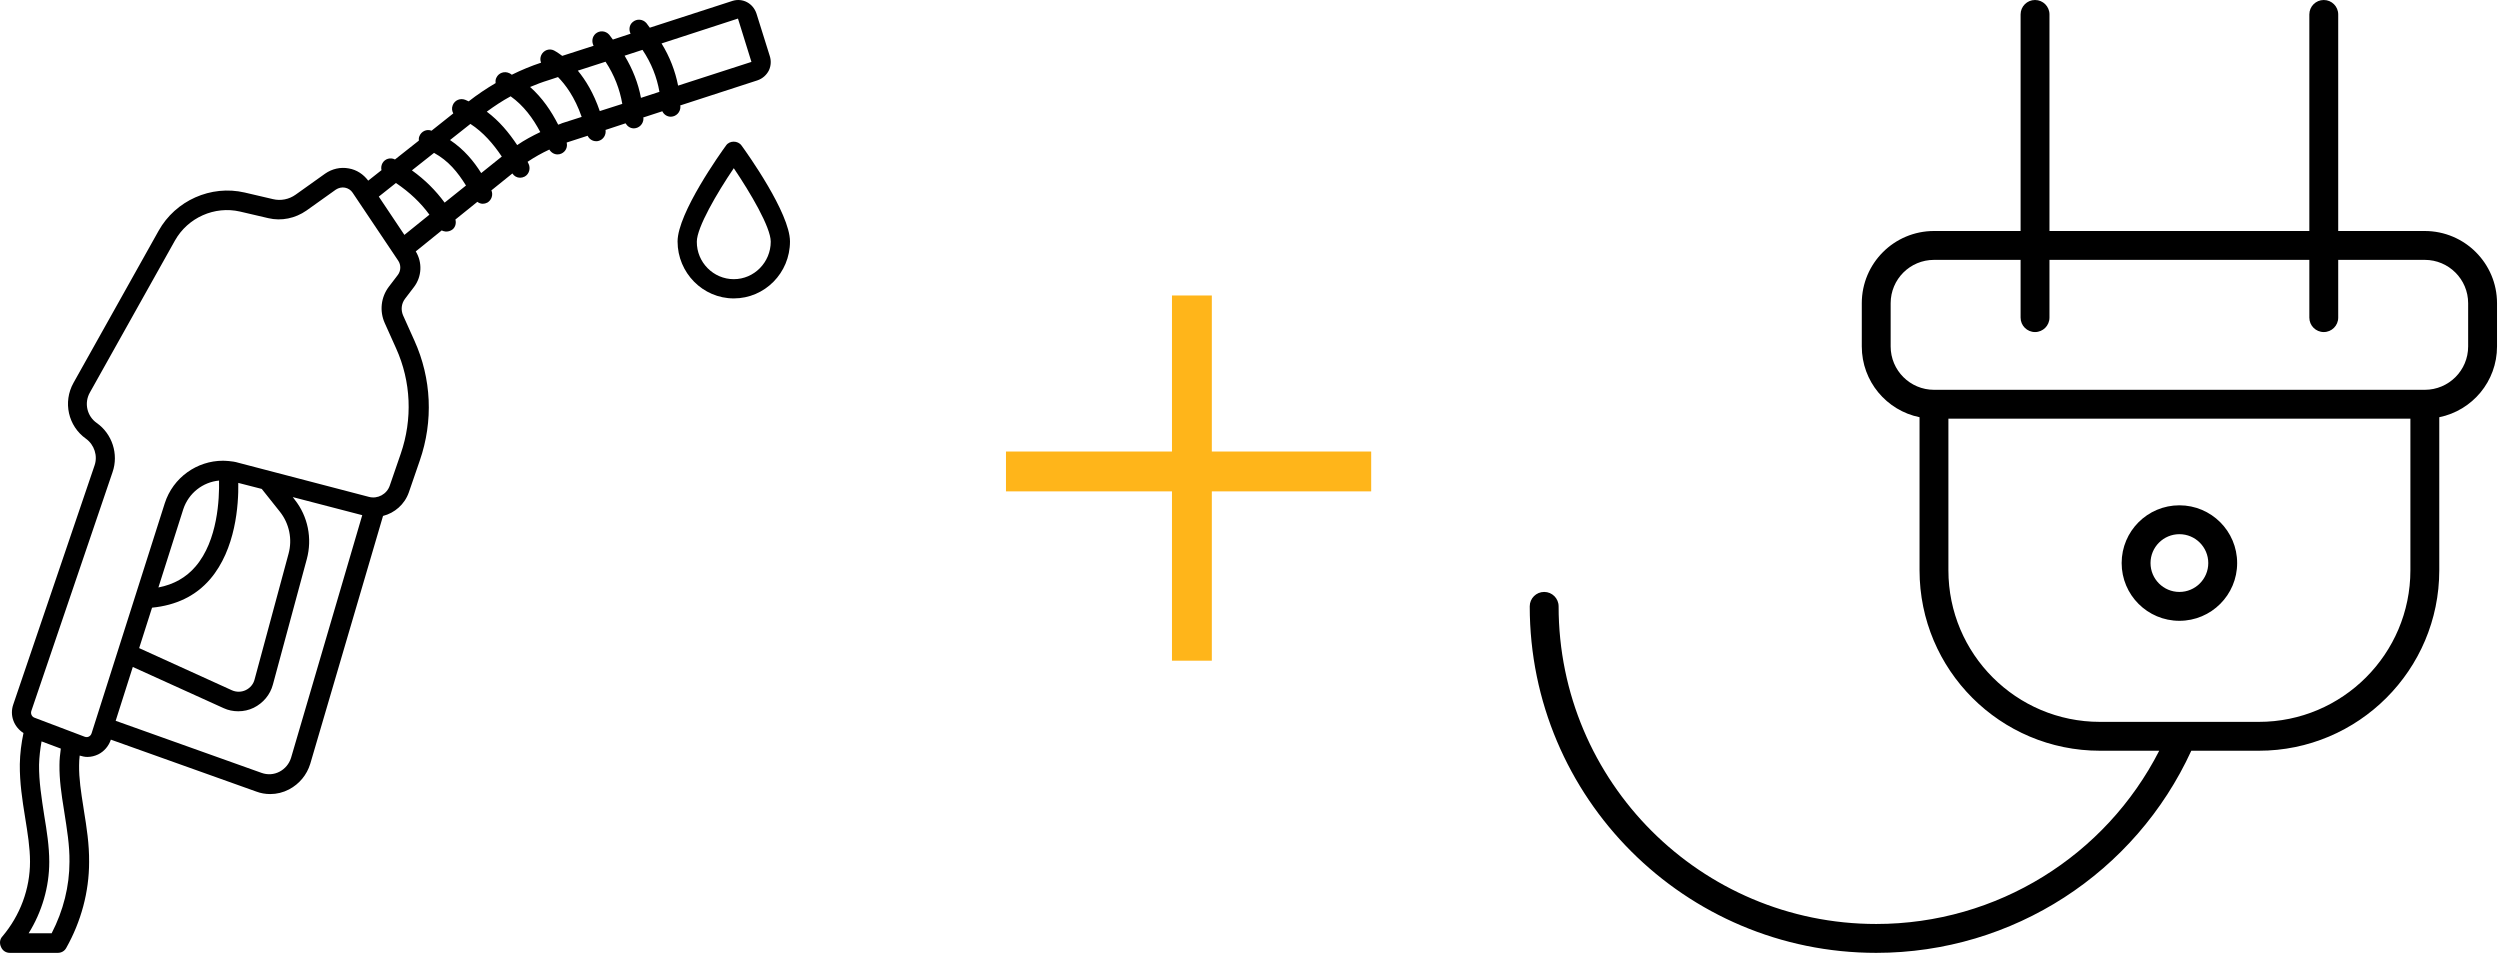 <svg width="753" height="287" viewBox="0 0 753 287" fill="none" xmlns="http://www.w3.org/2000/svg">
<path fill-rule="evenodd" clip-rule="evenodd" d="M617.299 69.577H695.572V4.349C695.572 1.947 697.519 0 699.921 0C702.322 0 704.269 1.947 704.269 4.349V69.577H730.335C742.356 69.577 752.103 79.314 752.103 91.329V104.354C752.103 114.879 744.644 123.649 734.709 125.669V171.765C734.709 201.771 710.355 226.121 680.373 226.121H660.018C643.173 262.85 606.366 287 565.119 287C507.481 287 460.756 240.275 460.756 182.637C460.756 180.235 462.703 178.289 465.104 178.289C467.506 178.289 469.453 180.235 469.453 182.637C469.453 235.473 512.283 278.303 565.119 278.303C601.554 278.303 634.212 257.746 650.357 226.121H632.501C602.49 226.121 578.165 201.788 578.165 171.765V125.666C568.24 123.643 560.771 114.871 560.771 104.353V91.329C560.771 79.307 570.502 69.576 582.539 69.576H608.604V4.348C608.604 1.946 610.551 0 612.953 0C615.354 0 617.301 1.946 617.301 4.348L617.299 69.577ZM617.299 78.273V95.667C617.299 98.068 615.352 100.015 612.951 100.015C610.549 100.015 608.603 98.068 608.603 95.667V78.273H582.537C575.302 78.273 569.466 84.111 569.466 91.329V104.353C569.466 111.564 575.317 117.41 582.537 117.41H730.335C737.569 117.41 743.406 111.572 743.406 104.353V91.329C743.406 84.119 737.554 78.273 730.335 78.273H704.269V95.667C704.269 98.068 702.322 100.015 699.921 100.015C697.519 100.015 695.572 98.068 695.572 95.667V78.273H617.299ZM726.011 126.108H586.859V171.767C586.859 196.988 607.29 217.426 632.498 217.426H680.371C705.551 217.426 726.011 196.969 726.011 171.767V126.108ZM656.435 186.987C646.829 186.987 639.041 179.2 639.041 169.593C639.041 159.986 646.828 152.199 656.435 152.199C666.041 152.199 673.829 159.986 673.829 169.593C673.829 179.2 666.041 186.987 656.435 186.987ZM656.435 178.291C661.238 178.291 665.132 174.396 665.132 169.593C665.132 164.79 661.238 160.896 656.435 160.896C651.632 160.896 647.738 164.79 647.738 169.593C647.738 174.396 651.632 178.291 656.435 178.291Z" fill="black"/>
<line x1="303" y1="142" x2="413" y2="142" stroke="#FFB51A" stroke-width="12"/>
<line x1="359" y1="199" x2="359" y2="89" stroke="#FFB51A" stroke-width="12"/>
<path d="M0.693 282.085C6.086 275.704 9.042 267.743 9.042 259.547C9.042 255.332 8.346 251.058 7.535 246.024C6.723 240.99 5.911 235.779 5.969 230.159C6.027 226.939 6.433 223.836 7.071 220.792C4.23 218.977 2.839 215.523 3.998 212.186L28.464 140.238C29.508 137.312 28.406 133.974 25.913 132.159C20.521 128.354 18.898 121.095 22.145 115.299L47.77 69.518C52.872 60.385 63.54 55.643 73.685 57.986L82.208 59.976C84.585 60.561 87.078 60.035 89.049 58.63L97.92 52.307C100.007 50.844 102.558 50.258 105.05 50.727C107.427 51.136 109.457 52.483 110.906 54.415L114.906 51.254C114.732 50.551 114.848 49.79 115.195 49.146C115.95 47.8 117.63 47.331 118.964 48.034L126.153 42.355C126.095 41.887 126.153 41.419 126.327 41.009C126.907 39.546 128.531 38.784 129.98 39.37L136.53 34.16C136.125 33.398 136.009 32.579 136.356 31.701C136.936 30.179 138.618 29.477 140.125 30.062C140.472 30.179 140.821 30.413 141.168 30.53C143.777 28.481 146.502 26.666 149.284 25.027C149.226 24.5 149.226 23.914 149.517 23.387C150.213 21.924 151.951 21.339 153.402 22.041C153.691 22.159 153.923 22.334 154.156 22.51C156.997 21.105 159.954 19.875 162.968 18.88C162.678 18.177 162.678 17.358 163.026 16.597C163.722 15.133 165.403 14.489 166.853 15.192C166.969 15.251 167.954 15.778 169.346 16.831L178.796 13.787C178.158 12.616 178.332 11.094 179.376 10.158C180.594 9.104 182.39 9.221 183.492 10.45C183.897 10.918 184.188 11.445 184.593 11.914L189.927 10.157C189.347 8.986 189.522 7.522 190.565 6.645C191.783 5.591 193.58 5.708 194.681 6.937C195.087 7.405 195.319 7.873 195.725 8.342L220.654 0.262C223.669 -0.674 226.8 0.965 227.843 4.068L231.843 16.829C232.307 18.234 232.249 19.757 231.611 21.161C230.915 22.566 229.698 23.678 228.133 24.205L204.885 31.758C204.885 31.875 204.943 32.05 204.943 32.167C204.943 33.807 203.667 35.094 202.102 35.153H202.044C200.942 35.153 199.956 34.508 199.493 33.513L193.753 35.386C193.753 35.504 193.753 35.562 193.811 35.678C193.811 37.318 192.535 38.605 190.97 38.664H190.912C189.81 38.664 188.941 38.02 188.419 37.142L182.39 39.132C182.622 40.654 181.694 42.117 180.187 42.469C179.954 42.528 179.781 42.528 179.549 42.528C178.447 42.528 177.462 41.884 176.998 40.889L171.2 42.761C171.026 42.82 170.853 42.879 170.678 42.938C171.026 44.283 170.389 45.689 169.055 46.275C168.649 46.451 168.301 46.509 167.895 46.509C166.91 46.509 165.982 45.924 165.461 45.046C163.199 46.1 160.997 47.33 158.91 48.734C158.968 48.91 159.084 49.026 159.142 49.202C159.896 50.607 159.432 52.422 158.041 53.183C157.577 53.417 157.113 53.534 156.65 53.534C155.722 53.534 154.852 53.065 154.33 52.245L148.01 57.338C148.59 58.684 148.069 60.265 146.793 61.026C146.329 61.261 145.865 61.377 145.402 61.377C144.822 61.377 144.242 61.142 143.778 60.792L137.169 66.119C137.517 67.407 137.053 68.812 135.836 69.398C134.56 70.042 133.46 69.632 133.053 69.398L125.226 75.72C127.255 79.057 127.081 83.272 124.704 86.434L121.979 90.005C120.878 91.468 120.704 93.342 121.4 94.981L124.82 102.592C129.979 114.008 130.559 126.829 126.443 138.713L123.138 148.314C121.862 151.943 118.848 154.519 115.369 155.398L93.455 230.038C92.411 233.434 90.15 236.126 87.077 237.765C85.279 238.702 83.366 239.17 81.396 239.17C79.947 239.17 78.554 238.935 77.163 238.409L33.391 222.778C32.753 224.71 31.362 226.349 29.564 227.228C28.579 227.696 27.477 227.989 26.317 227.989C25.563 227.989 24.752 227.813 23.998 227.58C23.882 228.575 23.823 229.57 23.823 230.506C23.765 234.487 24.403 238.586 25.099 242.976L25.274 244.147C26.085 249.123 26.897 254.275 26.839 259.661C26.839 268.559 24.462 277.516 19.94 285.537C19.418 286.473 18.491 287 17.389 287H2.953C1.794 287 0.808 286.356 0.344 285.302C-0.234 284.133 -0.061 282.903 0.693 282.084L0.693 282.085ZM121.805 70.749L129.342 64.661C126.733 61.09 123.428 57.929 119.254 55.118L114.094 59.216L121.805 70.749ZM141.69 37.321L135.545 42.18C139.836 45.049 142.734 48.62 144.937 52.132L151.14 47.155C148.589 43.351 145.574 39.838 141.69 37.321L141.69 37.321ZM130.733 46.044L124.066 51.313C128.066 54.182 131.255 57.401 133.922 61.032L140.357 55.88C137.805 51.781 135.08 48.444 130.733 46.044H130.733ZM174.041 21.281C176.361 24.091 178.795 28.013 180.65 33.458L187.433 31.292C186.679 26.901 185.057 22.627 182.39 18.588L174.041 21.281ZM226.334 18.646L222.276 5.592L199.259 13.085C201.752 17.124 203.375 21.398 204.245 25.789L226.334 18.646ZM198.622 27.662C197.868 23.271 196.188 18.997 193.52 15.017L188.128 16.774C190.563 20.813 192.244 25.087 193.057 29.477L198.622 27.662ZM175.2 35.213C173.113 29.183 170.272 25.437 168.069 23.212L165.228 24.149C163.315 24.734 161.46 25.437 159.663 26.198C163.373 29.476 166.04 33.457 168.127 37.554C168.533 37.437 168.939 37.262 169.345 37.086L175.2 35.213ZM162.736 39.78C160.532 35.624 157.75 31.819 153.807 29.008C151.314 30.354 148.937 31.935 146.618 33.633C150.387 36.443 153.285 39.955 155.778 43.702C157.981 42.18 160.301 40.951 162.735 39.78H162.736ZM78.786 232.792C80.584 233.436 82.496 233.319 84.178 232.441C85.859 231.564 87.076 230.099 87.656 228.285L109.107 155.167L88.178 149.723L88.758 150.484C92.758 155.518 94.092 162.193 92.41 168.398L82.207 206.157C81.396 209.259 79.251 211.776 76.409 213.182C74.96 213.885 73.395 214.236 71.771 214.236C70.264 214.236 68.757 213.944 67.365 213.299L40 200.889L34.84 217.105L78.786 232.792ZM65.974 144.745C61.103 145.214 56.814 148.492 55.191 153.41L47.711 176.944C52.291 176.066 56.06 173.958 58.901 170.621C65.625 162.777 66.089 150.132 65.974 144.745ZM63.307 174.427C58.958 179.52 52.987 182.33 45.798 183.033L41.913 195.21L69.858 207.914C71.191 208.5 72.699 208.5 74.032 207.855C75.365 207.211 76.351 206.04 76.699 204.577L86.902 166.818C88.12 162.427 87.135 157.685 84.293 154.114L78.843 147.265L71.77 145.449C71.887 152.007 71.017 165.412 63.307 174.428L63.307 174.427ZM25.506 221.904C26.086 222.139 26.55 221.963 26.782 221.846C27.014 221.728 27.42 221.436 27.593 220.85L49.624 151.595C52.117 143.809 59.364 138.774 67.132 138.774C67.48 138.774 70.031 138.832 71.712 139.359L111.136 149.662C113.745 150.365 116.528 148.843 117.397 146.266L120.702 136.665C124.296 126.245 123.833 114.946 119.311 104.934L115.891 97.323C114.267 93.693 114.731 89.537 117.109 86.376L119.834 82.805C120.761 81.575 120.819 79.819 119.95 78.531L106.209 58.041C105.688 57.222 104.818 56.695 103.89 56.519C102.962 56.343 101.977 56.578 101.165 57.105L92.294 63.427C88.931 65.769 84.757 66.647 80.815 65.711L72.292 63.721C64.64 61.964 56.581 65.536 52.697 72.443L27.072 118.223C25.274 121.385 26.202 125.365 29.159 127.415C33.797 130.694 35.768 136.782 33.913 142.168L9.447 214.116C9.158 214.935 9.563 215.872 10.375 216.165L25.506 221.904ZM15.592 281.033C19.07 274.301 20.926 266.925 20.926 259.548C20.984 254.631 20.172 249.772 19.361 244.561L19.245 243.8C18.49 239.175 17.854 234.784 17.912 230.393C17.912 228.812 18.086 227.173 18.317 225.475L12.519 223.309C12.114 225.592 11.823 227.934 11.765 230.334C11.707 235.368 12.519 240.345 13.331 245.672C14.085 250.238 14.838 254.922 14.838 259.606C14.838 267.158 12.634 274.651 8.635 281.091L15.592 281.092L15.592 281.033Z" fill="black"/>
<path d="M223.333 43.809C224.841 45.858 237.943 64.182 237.943 72.73C237.943 82.214 230.349 89.882 221.014 89.882C211.68 89.882 204.084 82.155 204.084 72.73C204.084 64.183 217.187 45.859 218.694 43.809C219.739 42.288 222.232 42.288 223.333 43.809ZM221.015 84.087C227.16 84.087 232.147 78.994 232.147 72.788C232.147 68.455 226.001 58.035 221.015 50.659C215.971 58.094 209.883 68.514 209.883 72.788C209.825 78.994 214.869 84.087 221.015 84.087Z" fill="black"/>
</svg>
